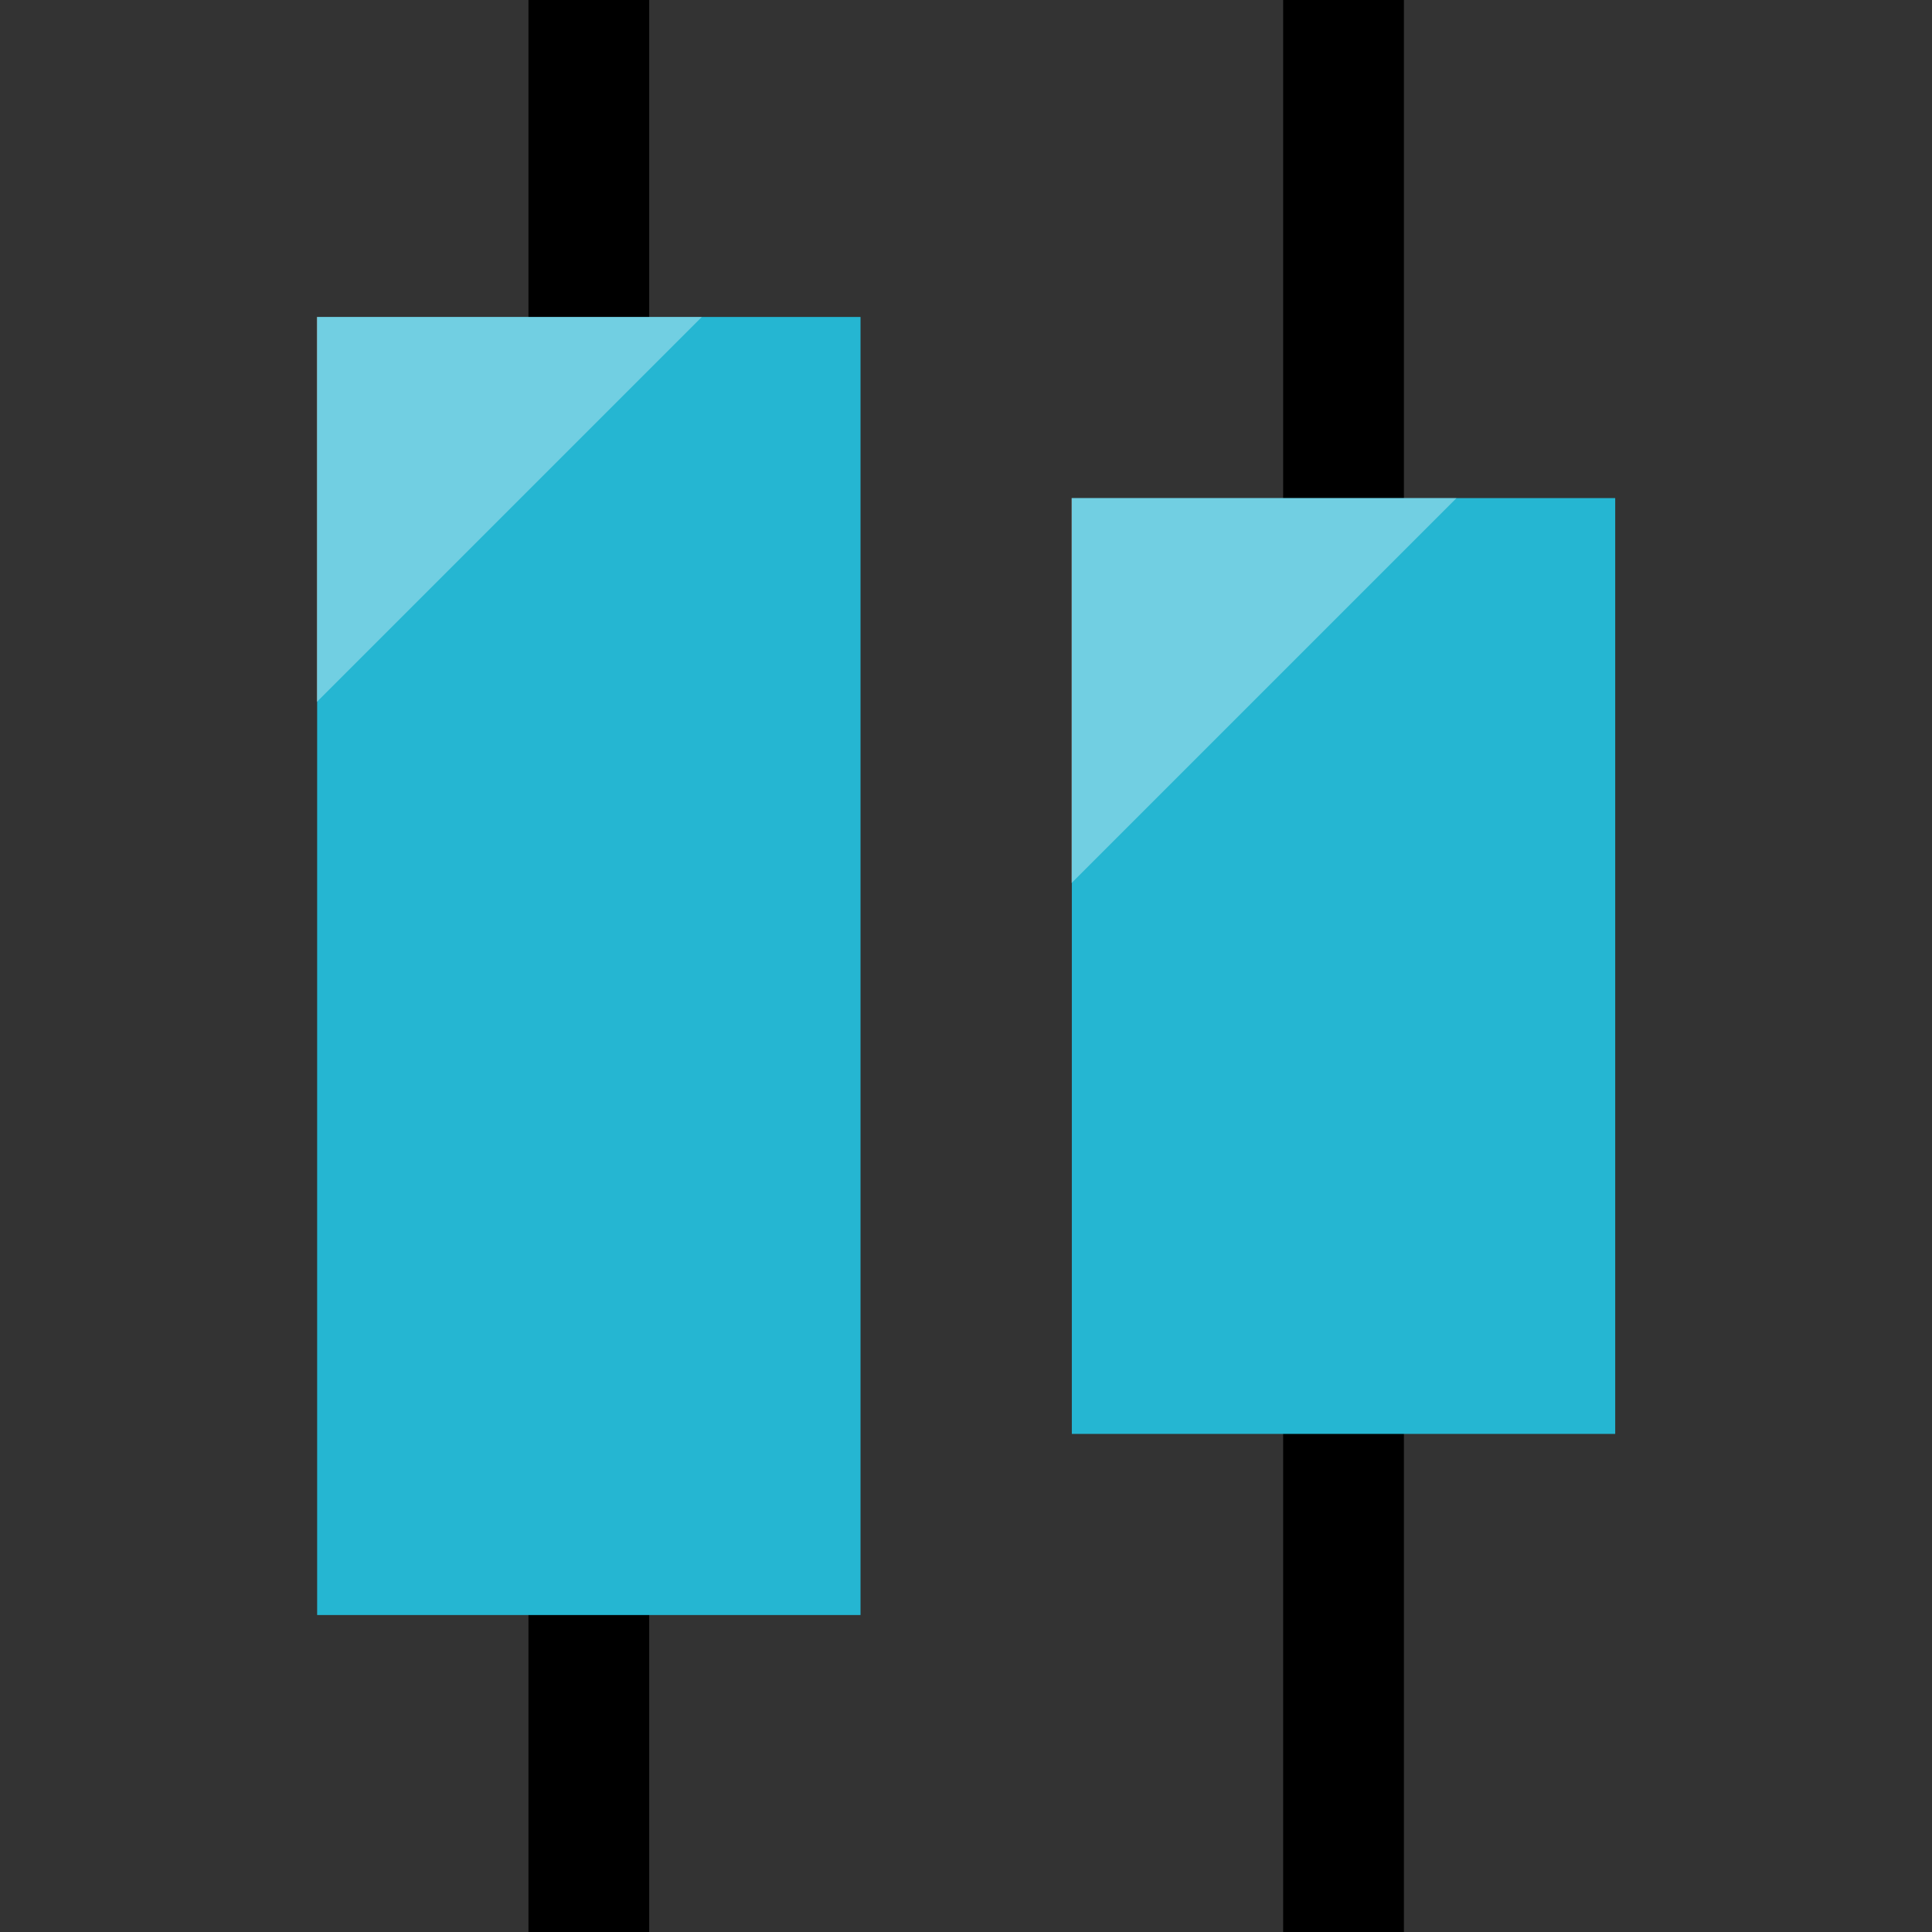 <?xml version="1.0" encoding="iso-8859-1"?>
<!-- Generator: Adobe Illustrator 19.0.0, SVG Export Plug-In . SVG Version: 6.00 Build 0)  -->
<svg version="1.1" id="Capa_1" xmlns="http://www.w3.org/2000/svg" xmlns:xlink="http://www.w3.org/1999/xlink" x="0px" y="0px"
	 viewBox="0 0 512 512" style="enable-background:new 0 0 512 512;" xml:space="preserve">
<rect x="0" y="0" width="512" height="512" fill="#333333" stroke="none"/>
<rect x="140.048" width="32" height="512"/>
<rect x="84.048" y="84" style="fill:#25B6D2;" width="144" height="344"/>
<rect x="340.048" width="32" height="512"/>
<rect x="284.048" y="132" style="fill:#25B6D2;" width="144" height="248"/>
<g style="opacity:0.35;">
	<polygon style="fill:#FFFFFF;" points="283.952,234.032 283.952,132 385.984,132 	"/>
</g>
<g style="opacity:0.35;">
	<polygon style="fill:#FFFFFF;" points="83.952,186.032 83.952,84 185.984,84 	"/>
</g>
<g>
</g>
<g>
</g>
<g>
</g>
<g>
</g>
<g>
</g>
<g>
</g>
<g>
</g>
<g>
</g>
<g>
</g>
<g>
</g>
<g>
</g>
<g>
</g>
<g>
</g>
<g>
</g>
<g>
</g>
</svg>
